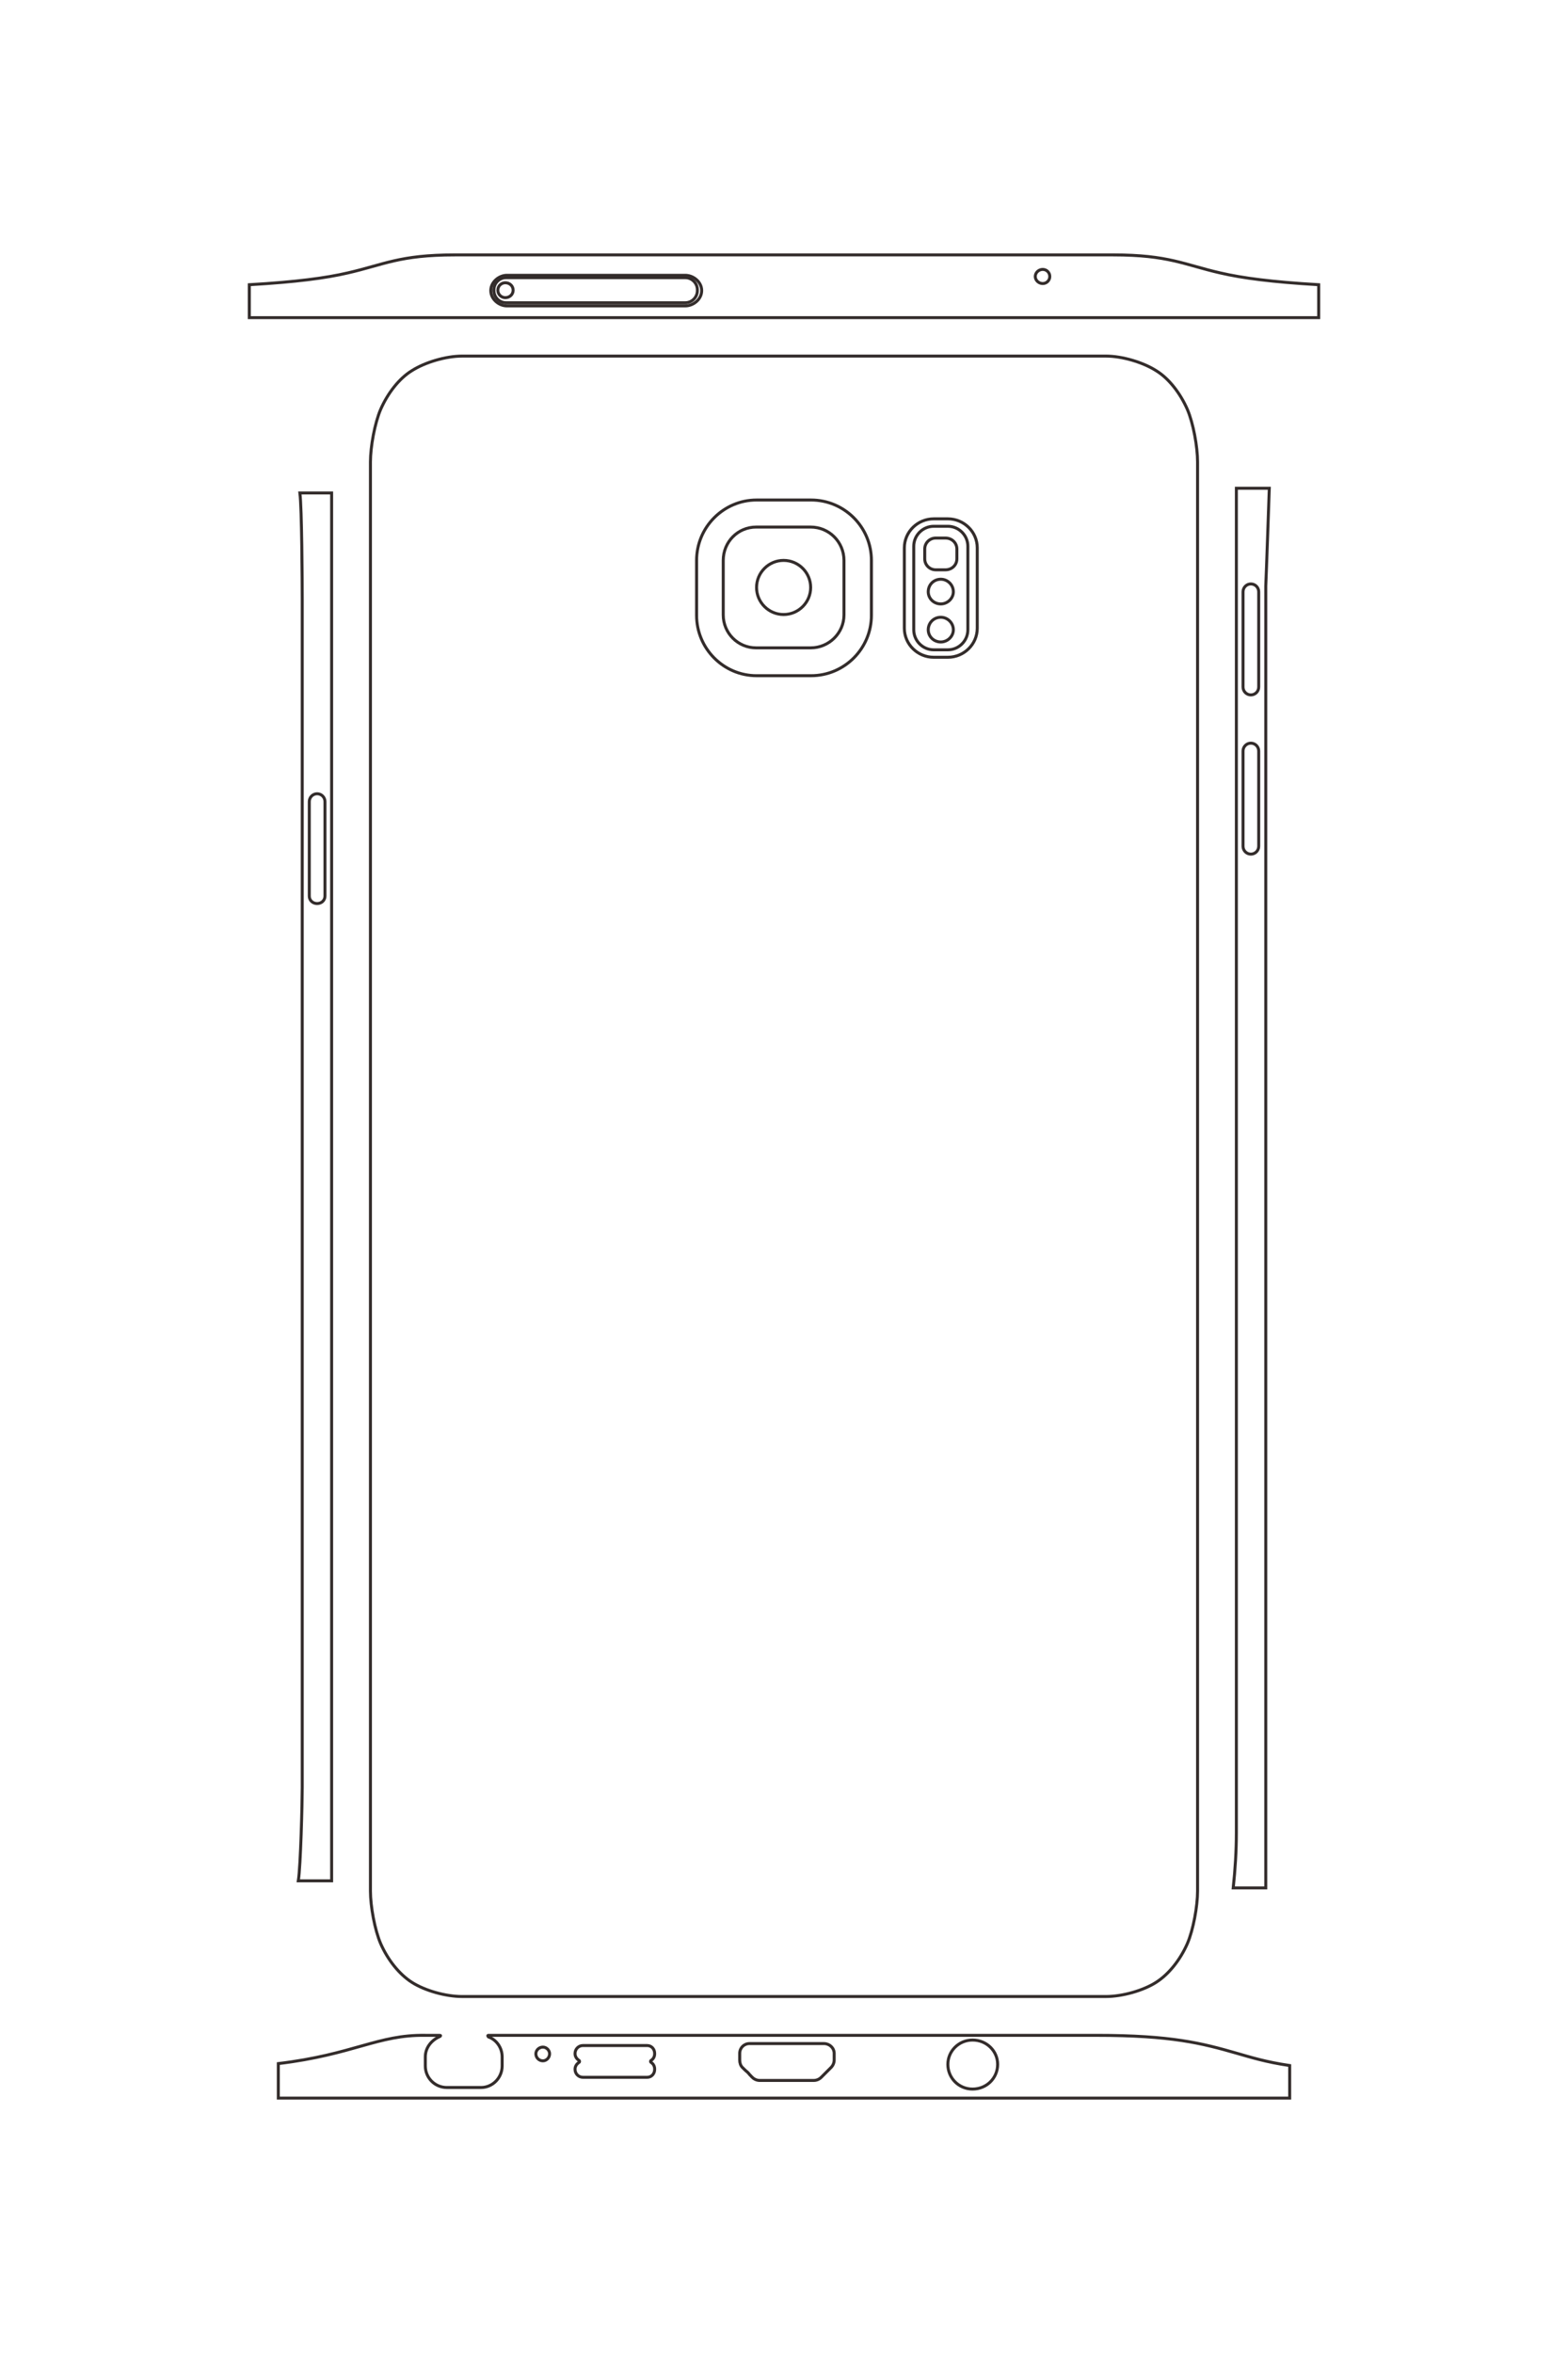 <?xml version="1.0" encoding="UTF-8"?>
<!DOCTYPE svg PUBLIC "-//W3C//DTD SVG 1.1//EN" "http://www.w3.org/Graphics/SVG/1.1/DTD/svg11.dtd">
<!-- Creator: CorelDRAW X8 -->
<svg xmlns="http://www.w3.org/2000/svg" xml:space="preserve" width="40mm" height="60mm" version="1.1" style="shape-rendering:geometricPrecision; text-rendering:geometricPrecision; image-rendering:optimizeQuality; fill-rule:evenodd; clip-rule:evenodd"
viewBox="0 0 4000 6000"
 xmlns:xlink="http://www.w3.org/1999/xlink">
 <defs>
  <style type="text/css">
   <![CDATA[
    .str0 {stroke:#332C2B;stroke-width:7.62}
    .fil0 {fill:none;fill-rule:nonzero}
   ]]>
  </style>
 </defs>
 <g id="Katman_x0020_1">
  <g id="_2236767541008">
   <path class="fil0 str0" d="M2359 1400c0,-16 13,-28 28,-28l25 0c16,0 29,12 29,28l0 25c0,16 -13,28 -29,28l-25 0c-15,0 -28,-12 -28,-28l0 -25zm41 140c-18,0 -32,-14 -32,-31 0,-18 14,-32 32,-32 17,0 32,14 32,32 0,17 -15,31 -32,31zm0 97c-18,0 -32,-14 -32,-31 0,-18 14,-32 32,-32 17,0 32,14 32,32 0,17 -15,31 -32,31zm-18 20l36 0c28,0 51,-23 51,-51l0 -213c0,-28 -23,-51 -51,-51l-36 0c-28,0 -51,23 -51,51l0 213c0,28 23,51 51,51z"/>
   <path class="fil0 str0" d="M789 2044c0,-11 9,-20 20,-20 11,0 20,9 20,20l0 241c0,11 -9,19 -20,19 -11,0 -20,-8 -20,-19l0 -241zm-28 2752l85 0 0 -3539 -80 0 -1 0c5,37 6,232 6,270l0 3031c0,38 -4,201 -10,238z"/>
   <path class="fil0 str0" d="M2660 723c-10,0 -19,-8 -19,-18 0,-10 9,-18 19,-18 10,0 18,8 18,18 0,10 -8,18 -18,18zm-912 57l-227 0 -228 0c-20,0 -41,-17 -41,-39 0,-22 21,-39 41,-39l228 0 227 0c21,0 42,17 42,39 0,22 -21,39 -42,39zm1365 -84c-92,-21 -132,-46 -273,-46l-1680 0c-141,0 -181,25 -273,46 -56,13 -131,23 -251,30l0 84 2728 0 0 -84c-120,-7 -195,-17 -251,-30z"/>
   <path class="fil0 str0" d="M1289 759c-10,0 -19,-8 -19,-19 0,-11 9,-19 19,-19 11,0 20,8 20,19 0,11 -9,19 -20,19zm459 -51l-457 0c-17,0 -31,14 -31,31l0 2c0,17 14,31 31,31l457 0c17,0 31,-14 31,-31l0 -2c0,-17 -14,-31 -31,-31z"/>
   <path class="fil0 str0" d="M1999 1429c38,0 69,31 69,69 0,38 -31,69 -69,69 -38,0 -69,-31 -69,-69 0,-38 31,-69 69,-69zm-70 223l139 0c47,0 85,-38 85,-84l0 -139c0,-47 -38,-85 -85,-85l-139 0c-47,0 -84,38 -84,85l0 139c0,46 37,84 84,84z"/>
   <path class="fil0 str0" d="M1777 1429c0,-85 69,-154 153,-154l139 0c85,0 154,69 154,154l0 140c0,85 -69,154 -154,154l-139 0c-84,0 -153,-69 -153,-154l0 -140zm530 -32c0,-41 34,-74 75,-74l36 0c41,0 75,33 75,74l0 205c0,41 -34,74 -75,74l-36 0c-41,0 -75,-33 -75,-74l0 -205zm-1256 3658c33,21 86,36 128,36l1642 0c42,0 95,-15 128,-36 33,-21 62,-58 80,-99 15,-35 26,-95 26,-134l0 -3644c0,-39 -11,-99 -26,-134 -18,-41 -47,-79 -80,-99 -33,-21 -86,-37 -128,-37l-1642 0c-42,0 -95,16 -128,37 -33,20 -62,58 -80,99 -15,35 -26,95 -26,134l0 3644c0,39 11,99 26,134 18,41 47,78 80,99z"/>
   <path class="fil0 str0" d="M3211 1752c0,11 -9,20 -20,20l0 0c-11,0 -20,-9 -20,-20l0 -243c0,-11 9,-20 20,-20l0 0c11,0 20,9 20,20l0 243zm0 406c0,11 -9,20 -20,20l0 0c-11,0 -20,-9 -20,-20l0 -243c0,-11 9,-20 20,-20l0 0c11,0 20,9 20,20l0 243zm27 -913l-84 0 0 3428c0,47 -3,94 -8,141l83 0 0 -3296c0,0 0,-13 0,-24 1,-18 9,-249 9,-249z"/>
   <path class="fil0 str0" d="M2481 5327c-35,0 -63,-28 -63,-63 0,-34 28,-62 63,-62 36,0 64,28 64,62 0,35 -28,63 -64,63zm-353 -74c0,7 -3,14 -8,19 -5,5 -9,9 -13,13 -4,4 -8,8 -12,12 -5,5 -12,8 -19,8l-138 0c-7,0 -14,-3 -19,-8 -4,-4 -8,-8 -11,-12 -5,-4 -9,-8 -14,-13 -5,-5 -7,-12 -7,-19l0 -17c0,-14 11,-25 25,-25l190 0c14,0 26,11 26,25l0 17zm-458 -16c0,7 -3,13 -9,17 -2,1 -2,4 0,5 6,4 9,10 9,17l0 1c0,11 -8,20 -19,20l-164 0c-11,0 -20,-9 -20,-20l0 -1c0,-7 4,-13 10,-17 2,-1 2,-4 0,-5 -6,-4 -10,-10 -10,-17l0 -1c0,-11 9,-20 20,-20l164 0c11,0 19,9 19,20l0 1zm-285 18c-10,0 -18,-8 -18,-18 0,-9 8,-17 18,-17 9,0 17,8 17,17 0,10 -8,18 -17,18zm1412 -65l-1551 0c-3,0 -1,3 0,4 20,7 35,27 35,51l0 23c0,30 -24,55 -54,55l-87 0c-31,0 -55,-25 -55,-55l0 -23c0,-24 16,-43 37,-52 2,-1 3,-3 0,-3 -13,0 -30,0 -37,0 -121,-2 -183,49 -375,72l0 88 2580 0 0 -83c-61,-9 -99,-21 -134,-31 -90,-26 -168,-46 -359,-46z"/>
  </g>
 </g>
</svg>
